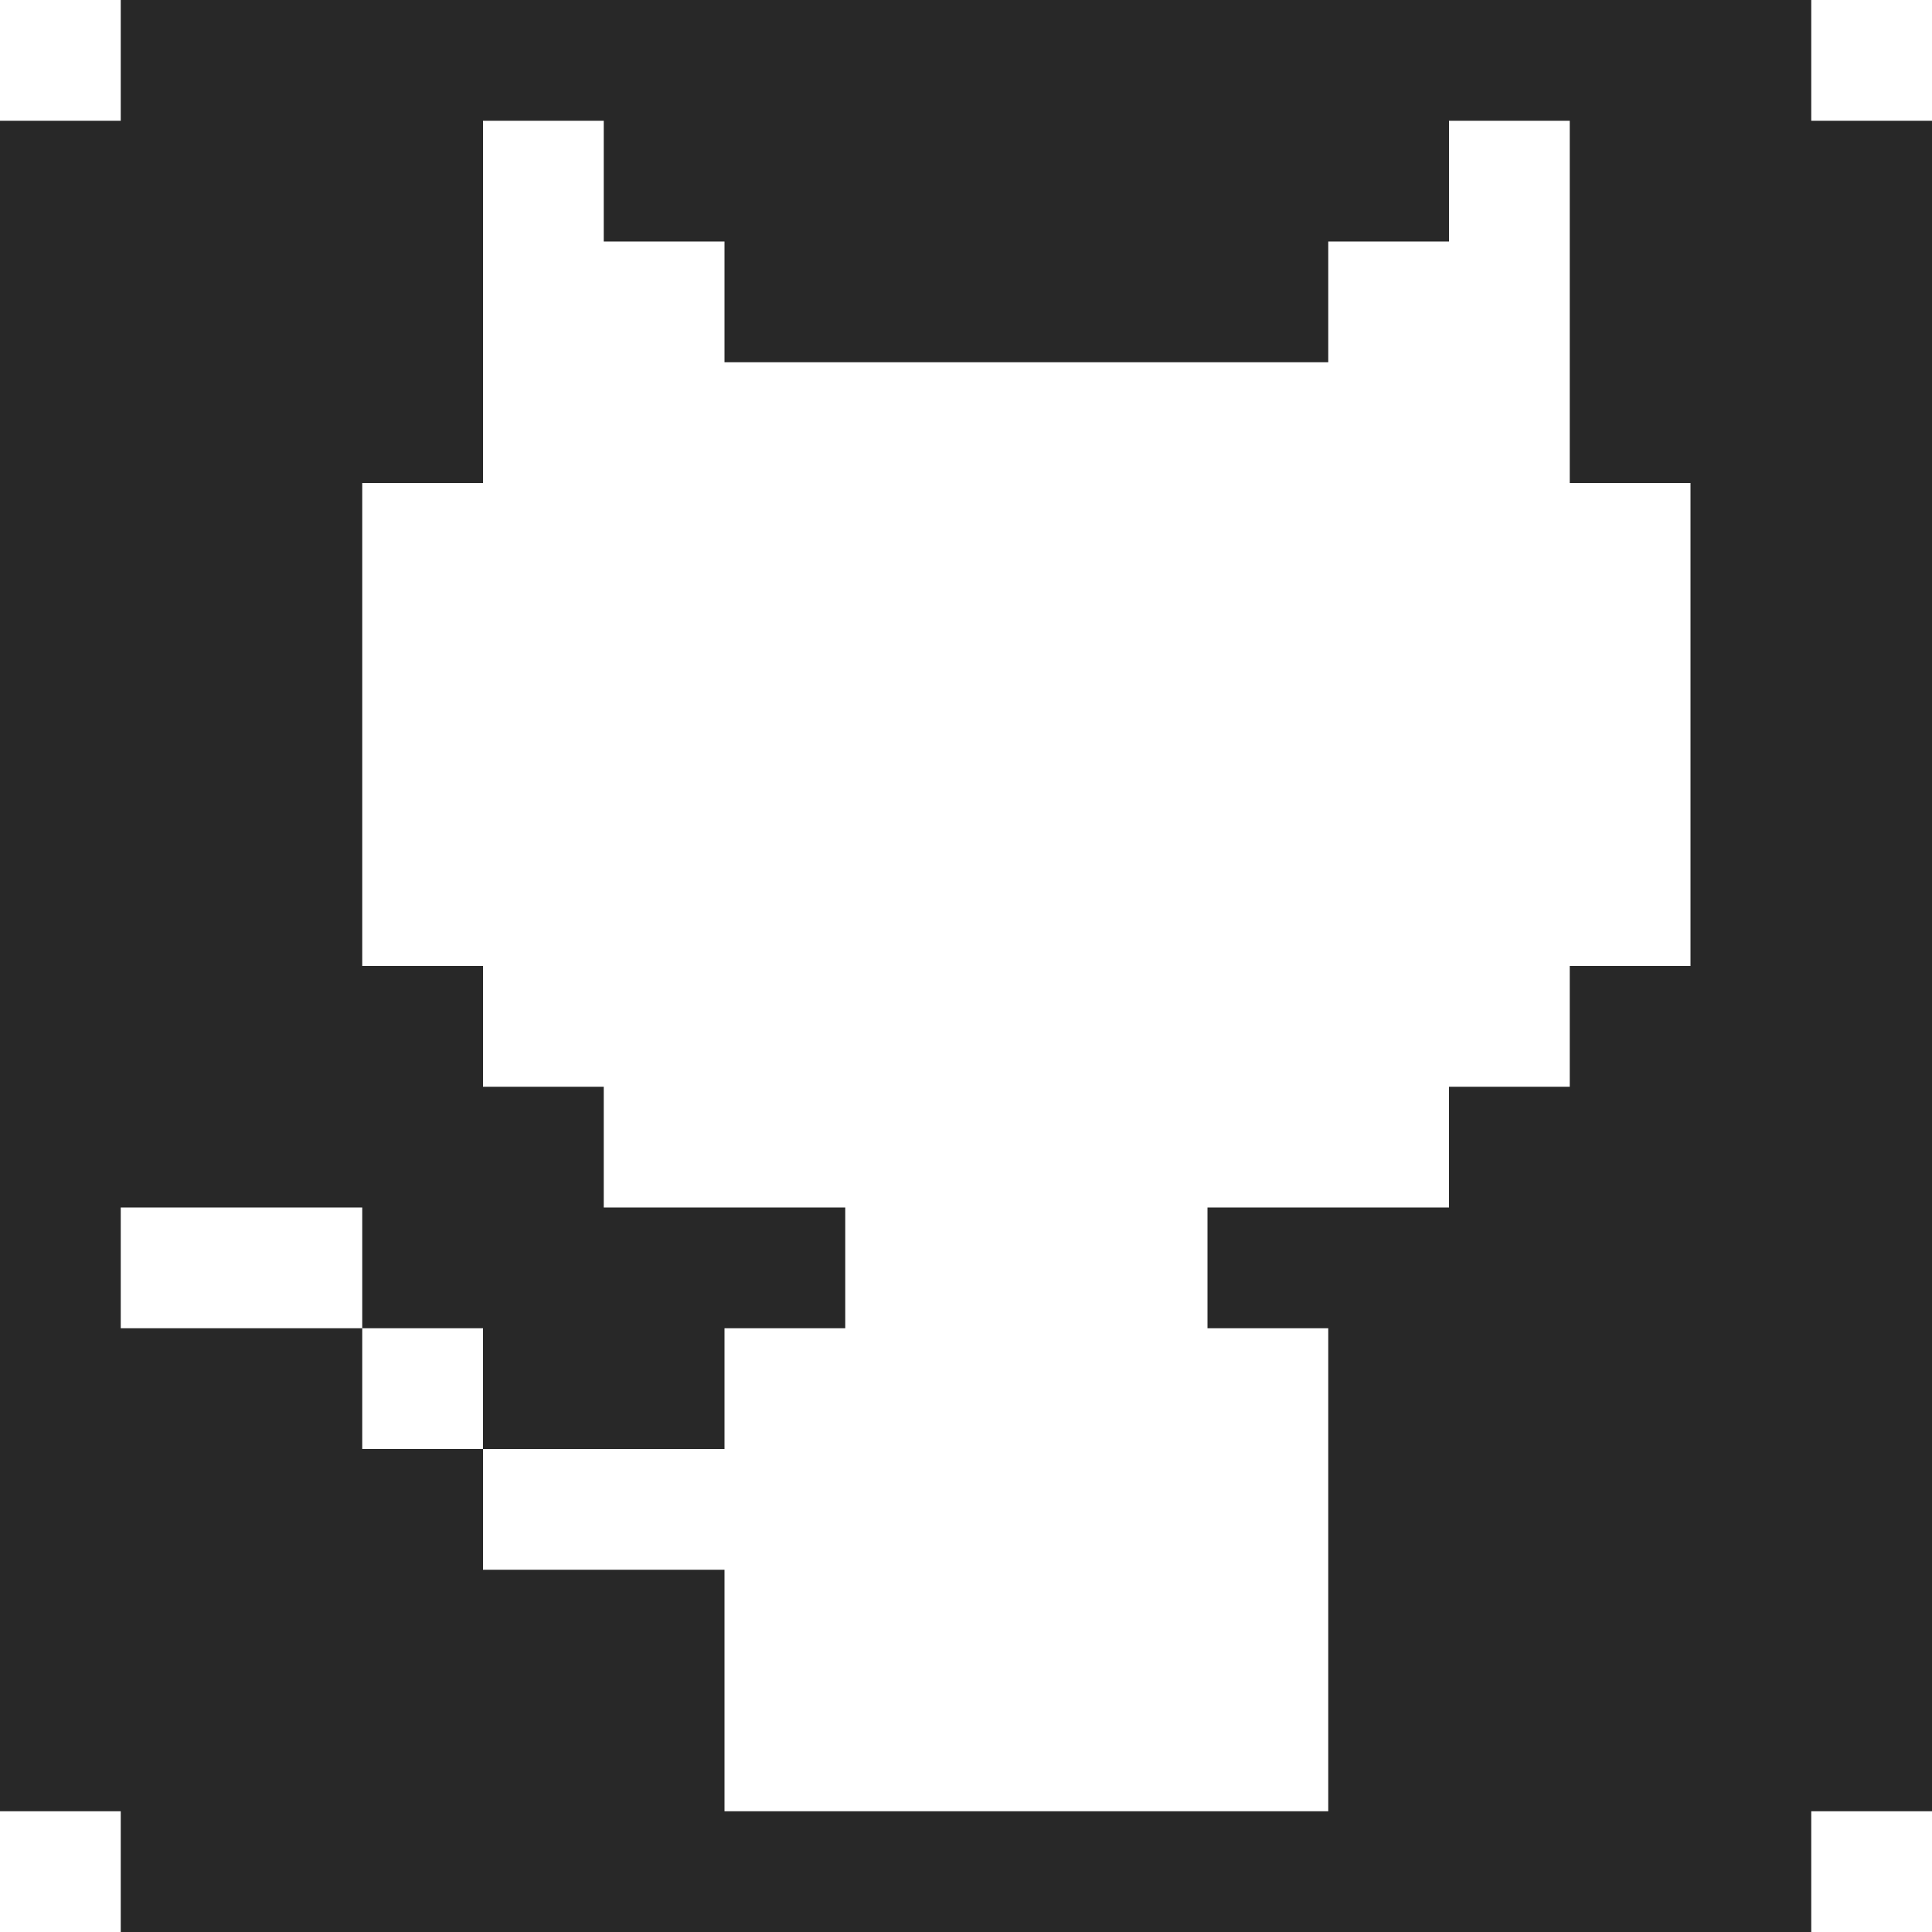 <?xml version="1.0" encoding="utf-8"?>
<!-- Generator: Adobe Illustrator 22.0.1, SVG Export Plug-In . SVG Version: 6.00 Build 0)  -->
<svg version="1.1" id="Layer_3_xA0_Image_1_" xmlns="http://www.w3.org/2000/svg" xmlns:xlink="http://www.w3.org/1999/xlink"
	 x="0px" y="0px" viewBox="0 0 32 32" style="enable-background:new 0 0 32 32;" xml:space="preserve">
<style type="text/css">
	.st0{fill:#282828;}
</style>
<path class="st0" d="M30,2V0H2v2H0v28h2v2h28v-2h2V2H30z M12,30v-4H8v-2H6v-2H2v-2h4v2h2v2h4v-2h2v-2h-4v-2H8v-2H6V8h2V4V2h2v2h2v2
	h10V4h2V2h2v6h2v8h-2v2h-2v2h-4v2h2v8H12z"/>
</svg>
